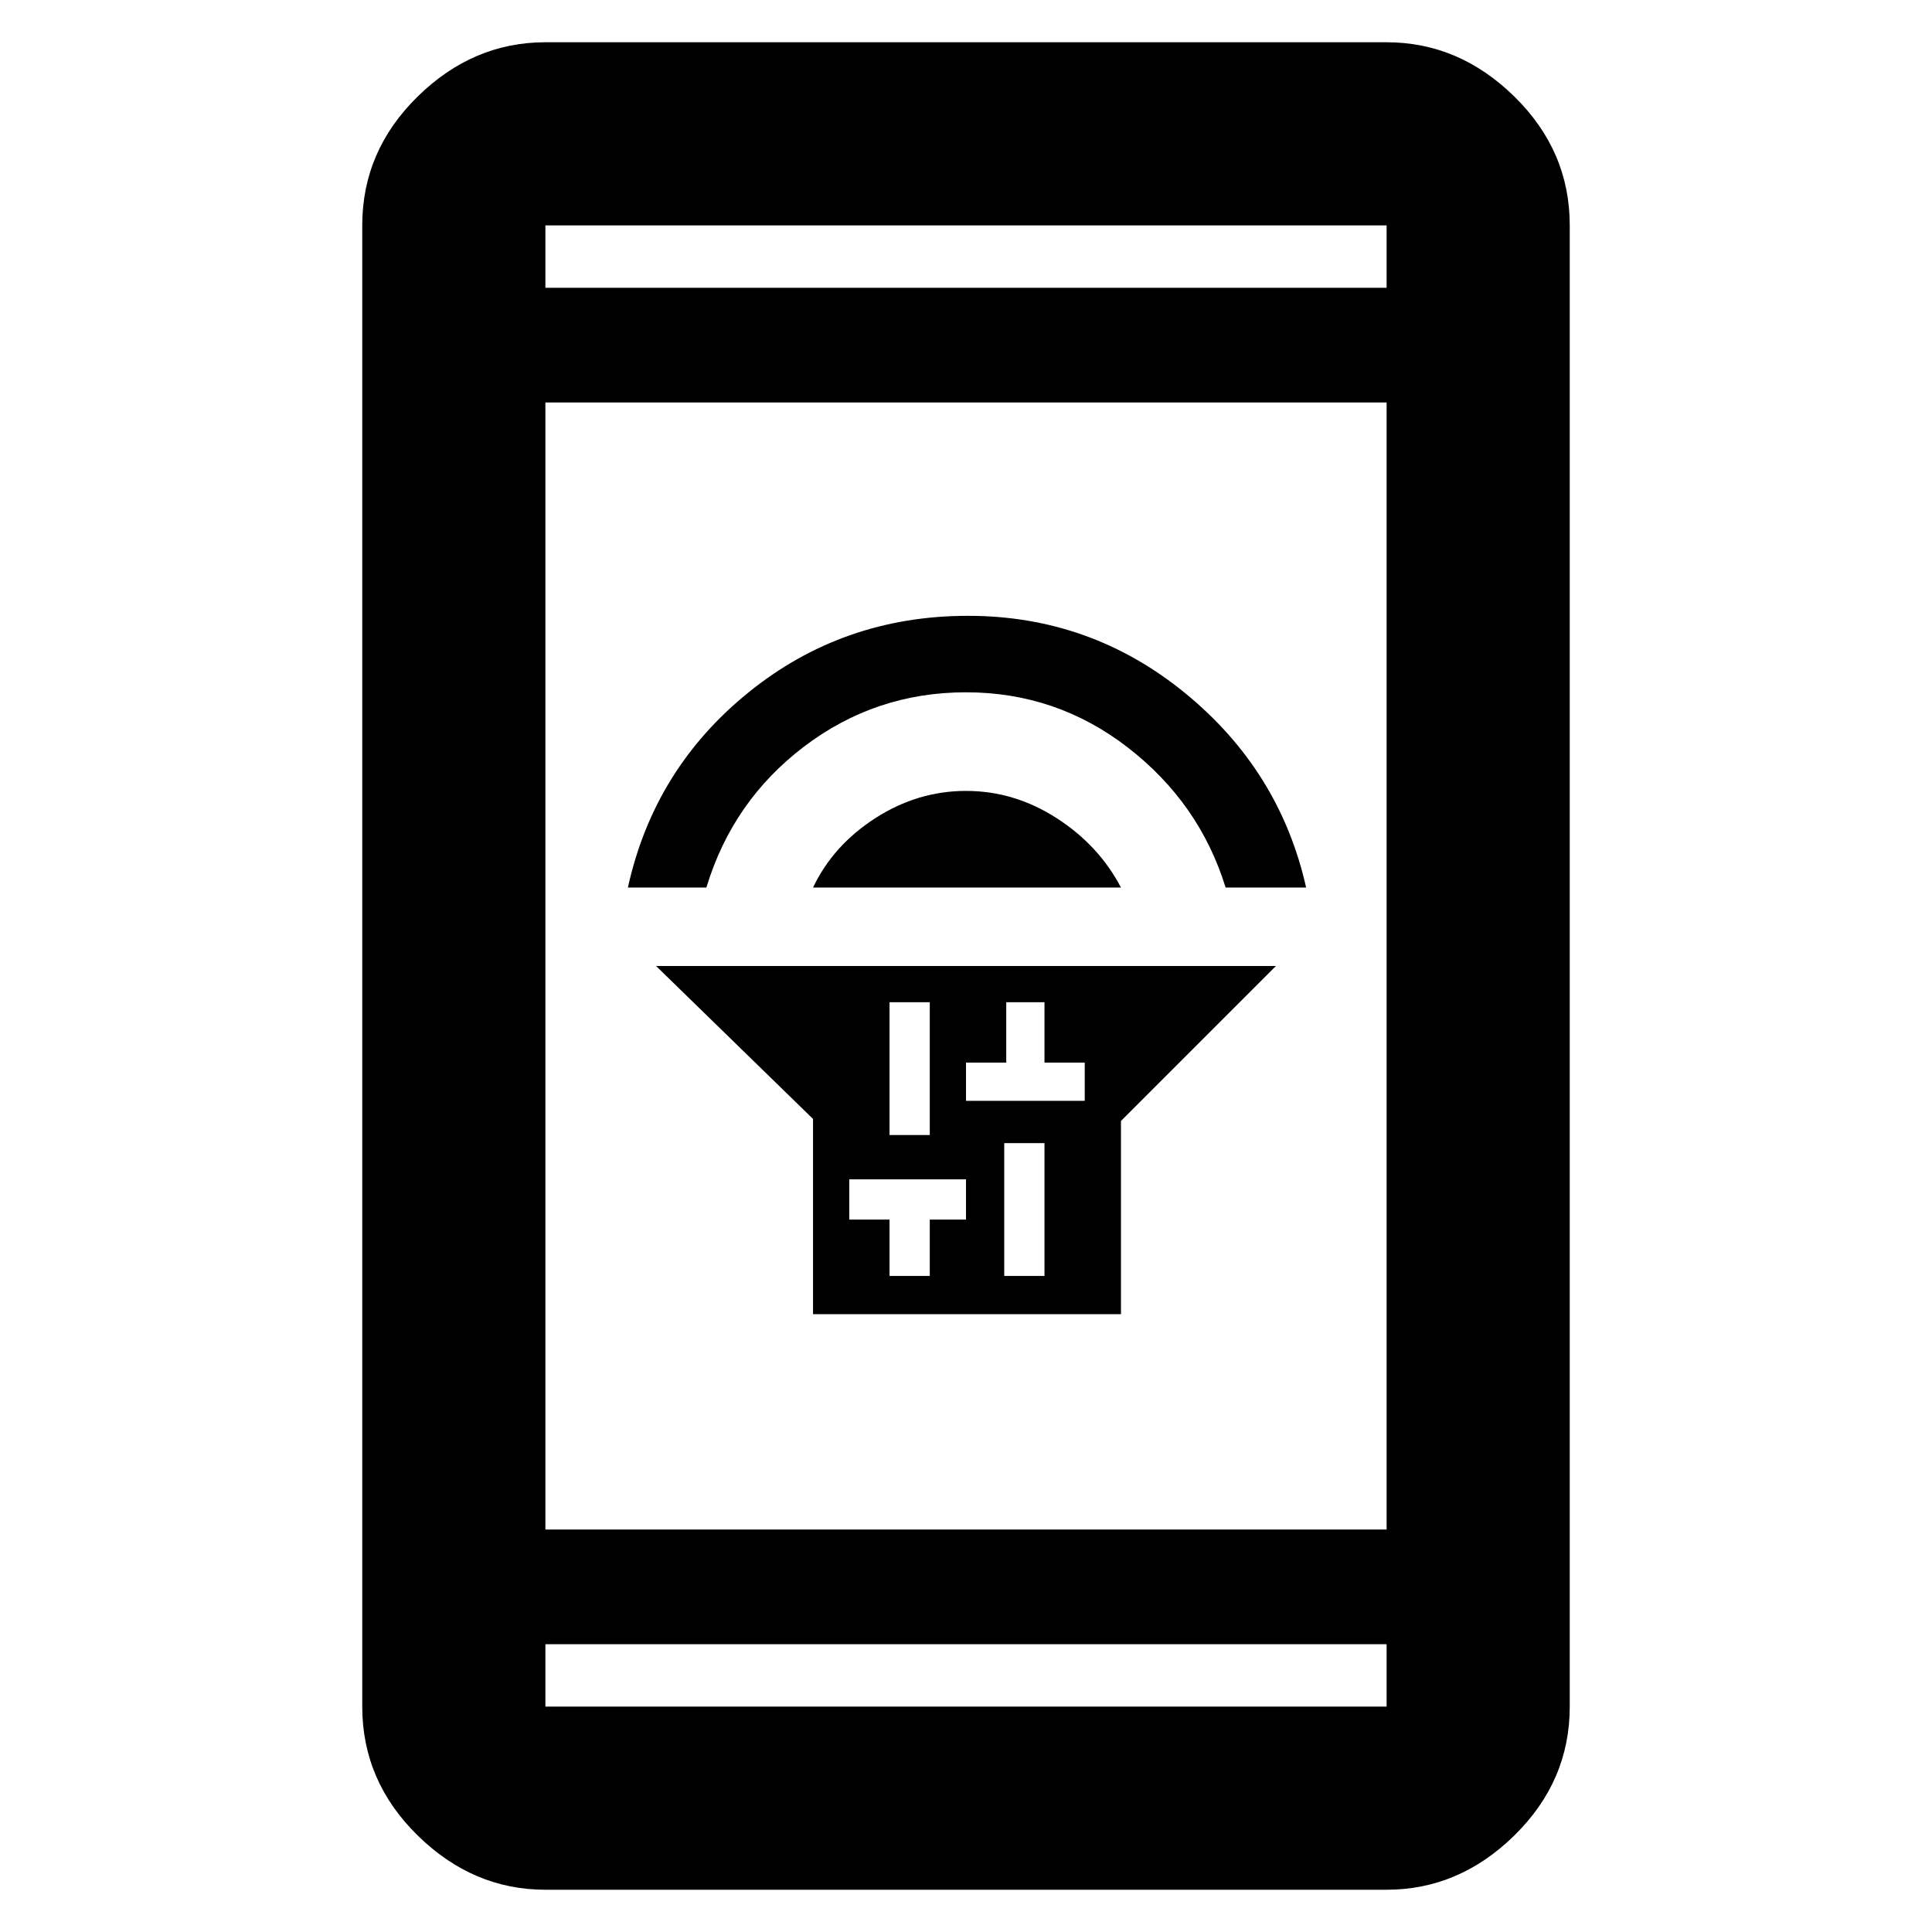 <svg xmlns="http://www.w3.org/2000/svg" height="48" width="48"><path d="M20.2 32.65V27.8L16.3 24H31.7L27.85 27.85V32.65ZM24.95 31.7H25.95V28.4H24.95ZM24 27.35H25H25.95H26.95V26.4H25.95V24.9H25V26.4H24ZM22.1 28.2H23.1V24.9H22.1ZM22.1 31.7H23.1V30.3H24V29.3H23.1H22.1H21.1V30.3H22.1ZM20.2 22.05Q20.7 21 21.75 20.325Q22.8 19.65 24 19.65Q25.2 19.65 26.25 20.325Q27.3 21 27.85 22.05ZM15.6 22.05Q16.25 19.1 18.6 17.2Q20.95 15.3 24.05 15.3Q27.1 15.3 29.45 17.225Q31.8 19.15 32.45 22.05H30.45Q29.8 19.95 28.025 18.575Q26.25 17.2 24 17.2Q21.75 17.2 19.975 18.55Q18.2 19.9 17.55 22.05ZM13.55 46.95Q11.75 46.95 10.375 45.6Q9 44.25 9 42.4V5.6Q9 3.75 10.375 2.4Q11.75 1.05 13.55 1.05H34.45Q36.25 1.05 37.625 2.4Q39 3.75 39 5.6V42.4Q39 44.25 37.625 45.6Q36.25 46.95 34.45 46.95ZM13.55 38H34.45V10H13.55ZM13.55 40.85V42.4Q13.55 42.4 13.55 42.4Q13.55 42.4 13.55 42.4H34.45Q34.45 42.4 34.45 42.4Q34.45 42.4 34.45 42.4V40.85ZM13.55 7.15H34.45V5.6Q34.45 5.6 34.45 5.6Q34.45 5.6 34.45 5.6H13.55Q13.55 5.6 13.55 5.6Q13.55 5.6 13.55 5.6ZM13.55 5.6Q13.55 5.6 13.55 5.6Q13.55 5.6 13.55 5.6V7.15V5.6Q13.55 5.6 13.55 5.6Q13.55 5.6 13.55 5.6ZM13.55 42.4Q13.55 42.4 13.55 42.4Q13.55 42.4 13.55 42.4V40.85V42.4Q13.55 42.4 13.55 42.4Q13.55 42.4 13.55 42.4Z"/></svg>